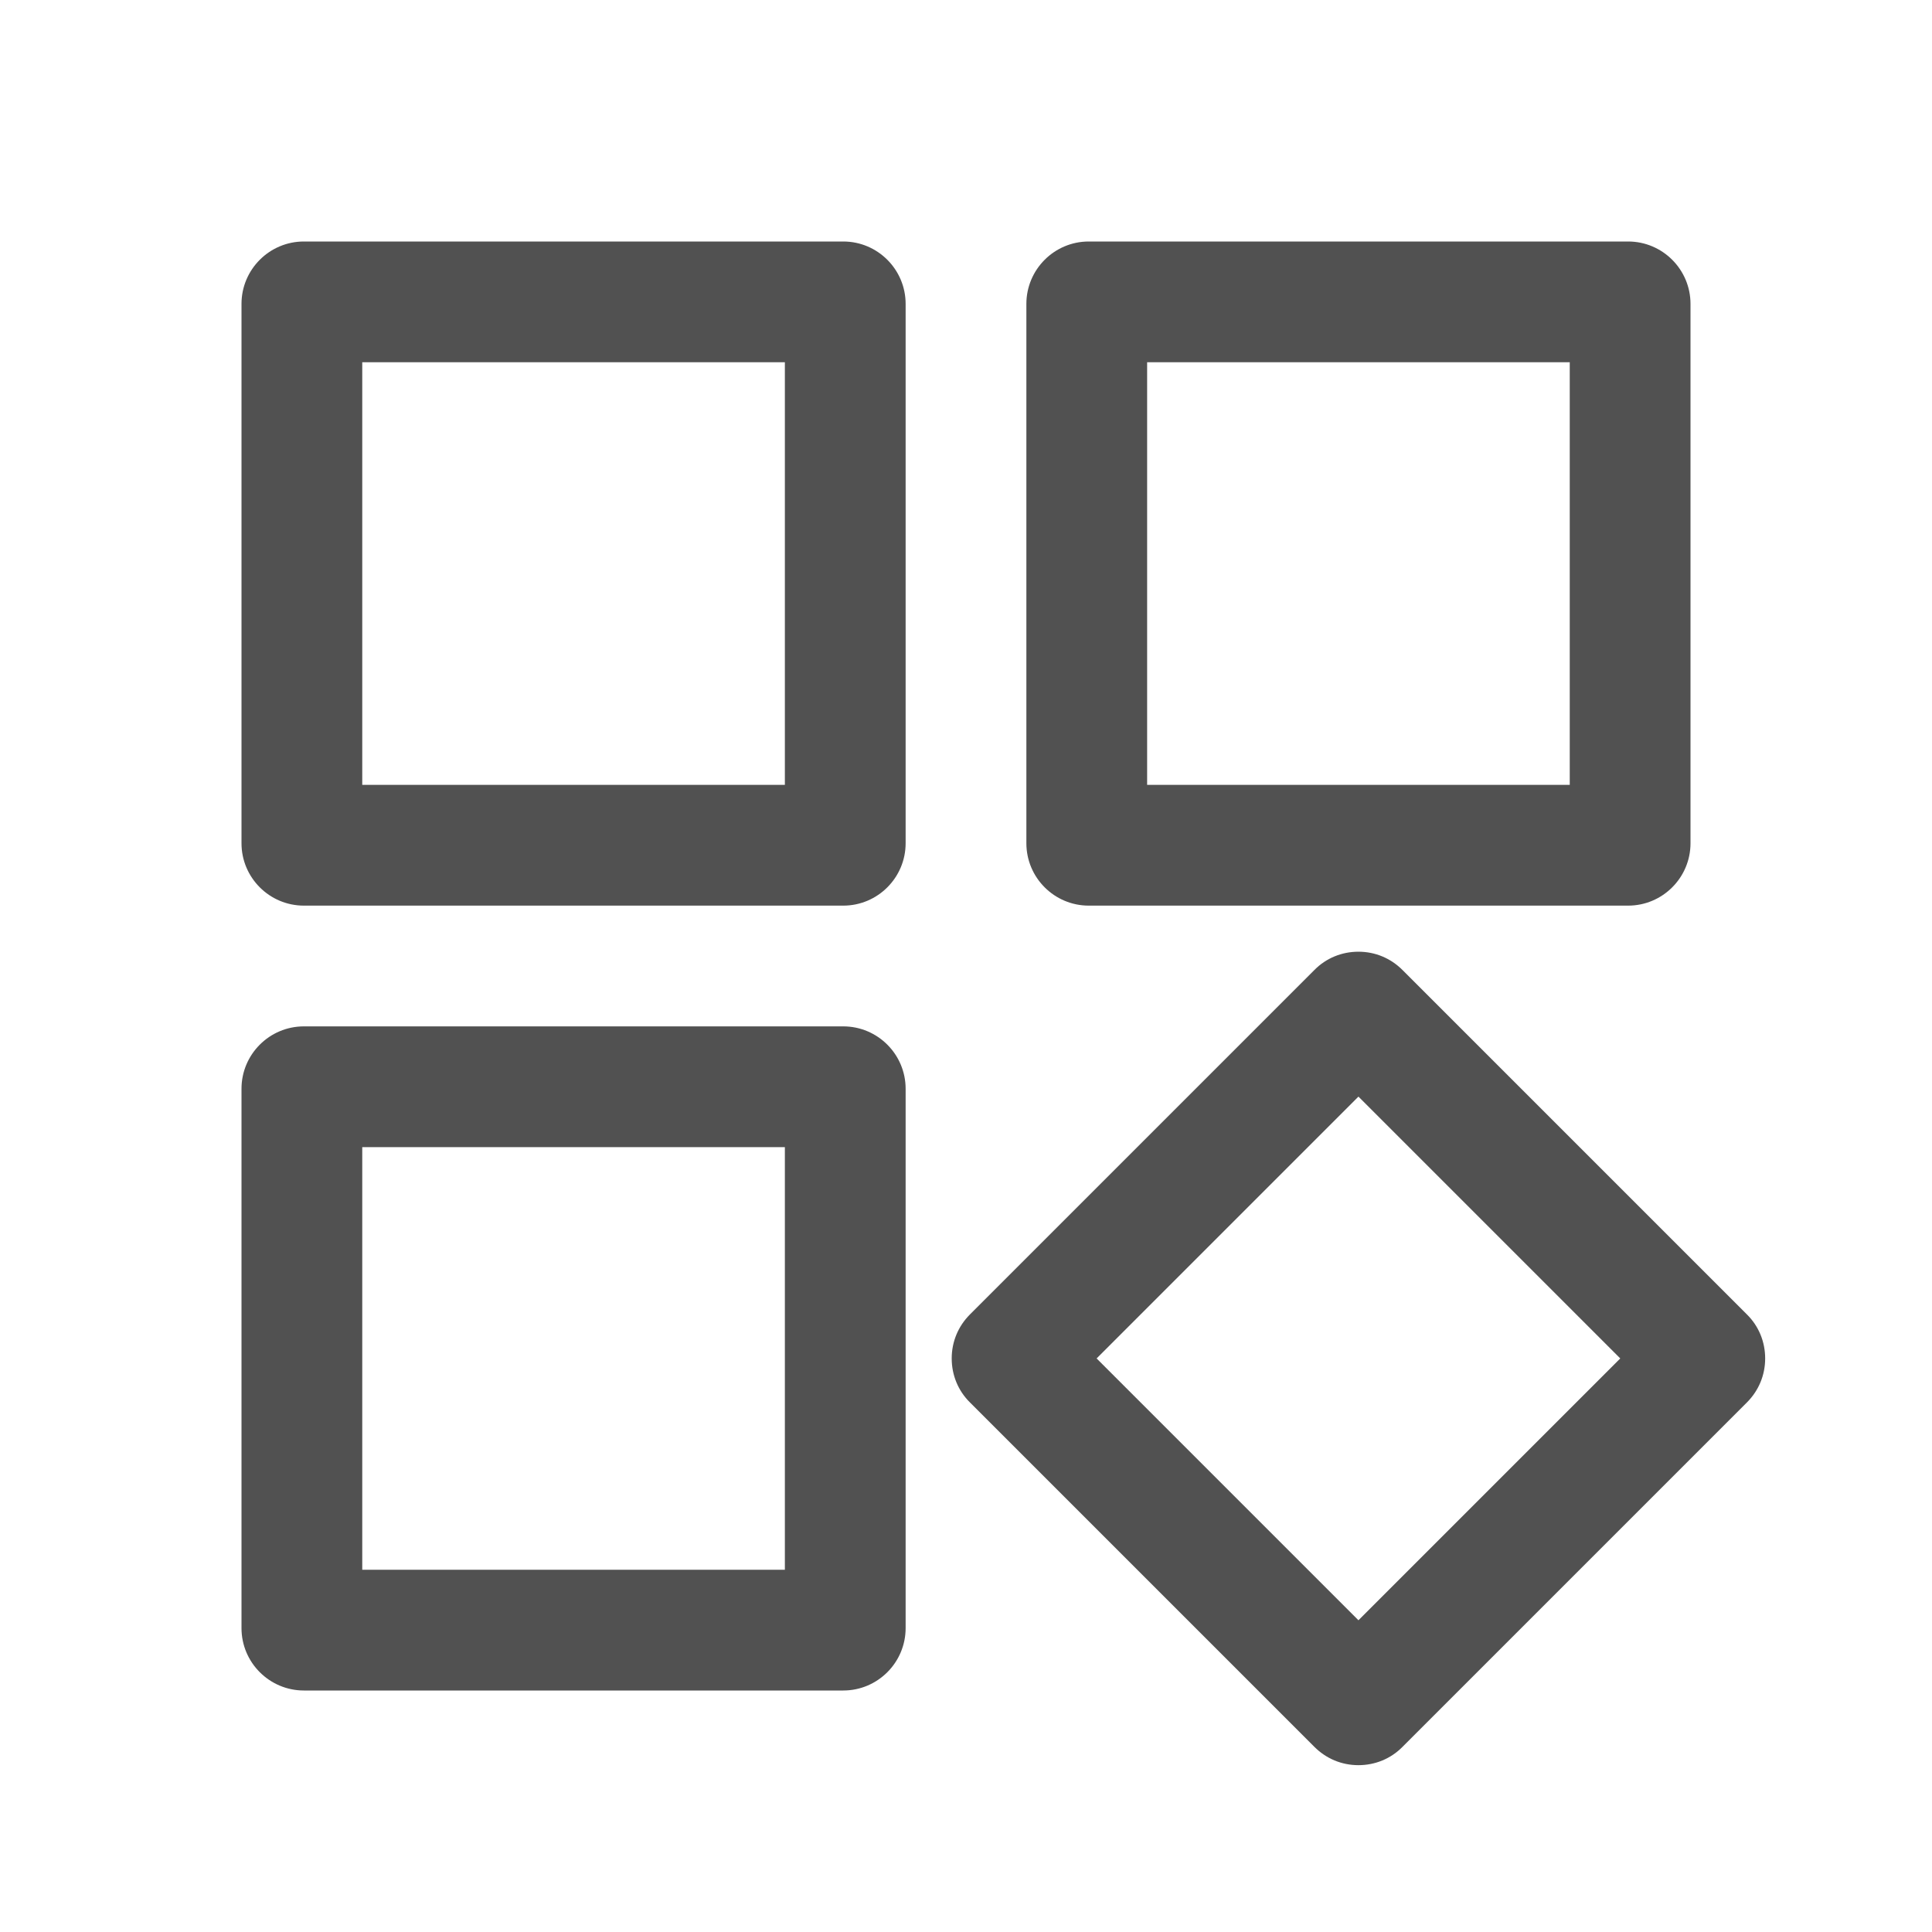 <svg t="1728873539830" class="icon" viewBox="0 0 1024 1024" version="1.1" xmlns="http://www.w3.org/2000/svg" p-id="5595" width="200" height="200"><path d="M161.067 128c-18.24 0-33.067 14.827-33.067 33.067v285.867c0 18.24 14.827 33.067 33.067 33.067h285.867c18.24 0 33.067-14.827 33.067-33.067V161.067c0-18.24-14.827-33.067-33.067-33.067H161.067z m254.933 288H192V192h224v224zM128 862.933c0 18.24 14.827 33.067 33.067 33.067h285.867c18.24 0 33.067-14.827 33.067-33.067V577.067c0-18.24-14.827-33.067-33.067-33.067H161.067c-18.24 0-33.067 14.827-33.067 33.067v285.867z m64-254.933h224v224H192V608zM577.067 128c-18.24 0-33.067 14.827-33.067 33.067v285.867c0 18.24 14.827 33.067 33.067 33.067h285.867c18.24 0 33.067-14.827 33.067-33.067V161.067c0-18.24-14.827-33.067-33.067-33.067H577.067z m254.933 288H608V192h224v224zM743.36 514.133c-6.293-6.293-14.507-9.707-23.36-9.707s-17.173 3.413-23.36 9.707L514.133 696.64c-6.293 6.293-9.707 14.507-9.707 23.36s3.413 17.173 9.707 23.36L696.64 925.867c6.293 6.293 14.507 9.707 23.36 9.707s17.173-3.413 23.36-9.707L925.867 743.36c6.293-6.293 9.707-14.507 9.707-23.36s-3.413-17.173-9.707-23.36L743.36 514.133zM720 858.773L581.227 720 720 581.227 858.773 720 720 858.773z" p-id="5596" fill="#515151"></path></svg>
